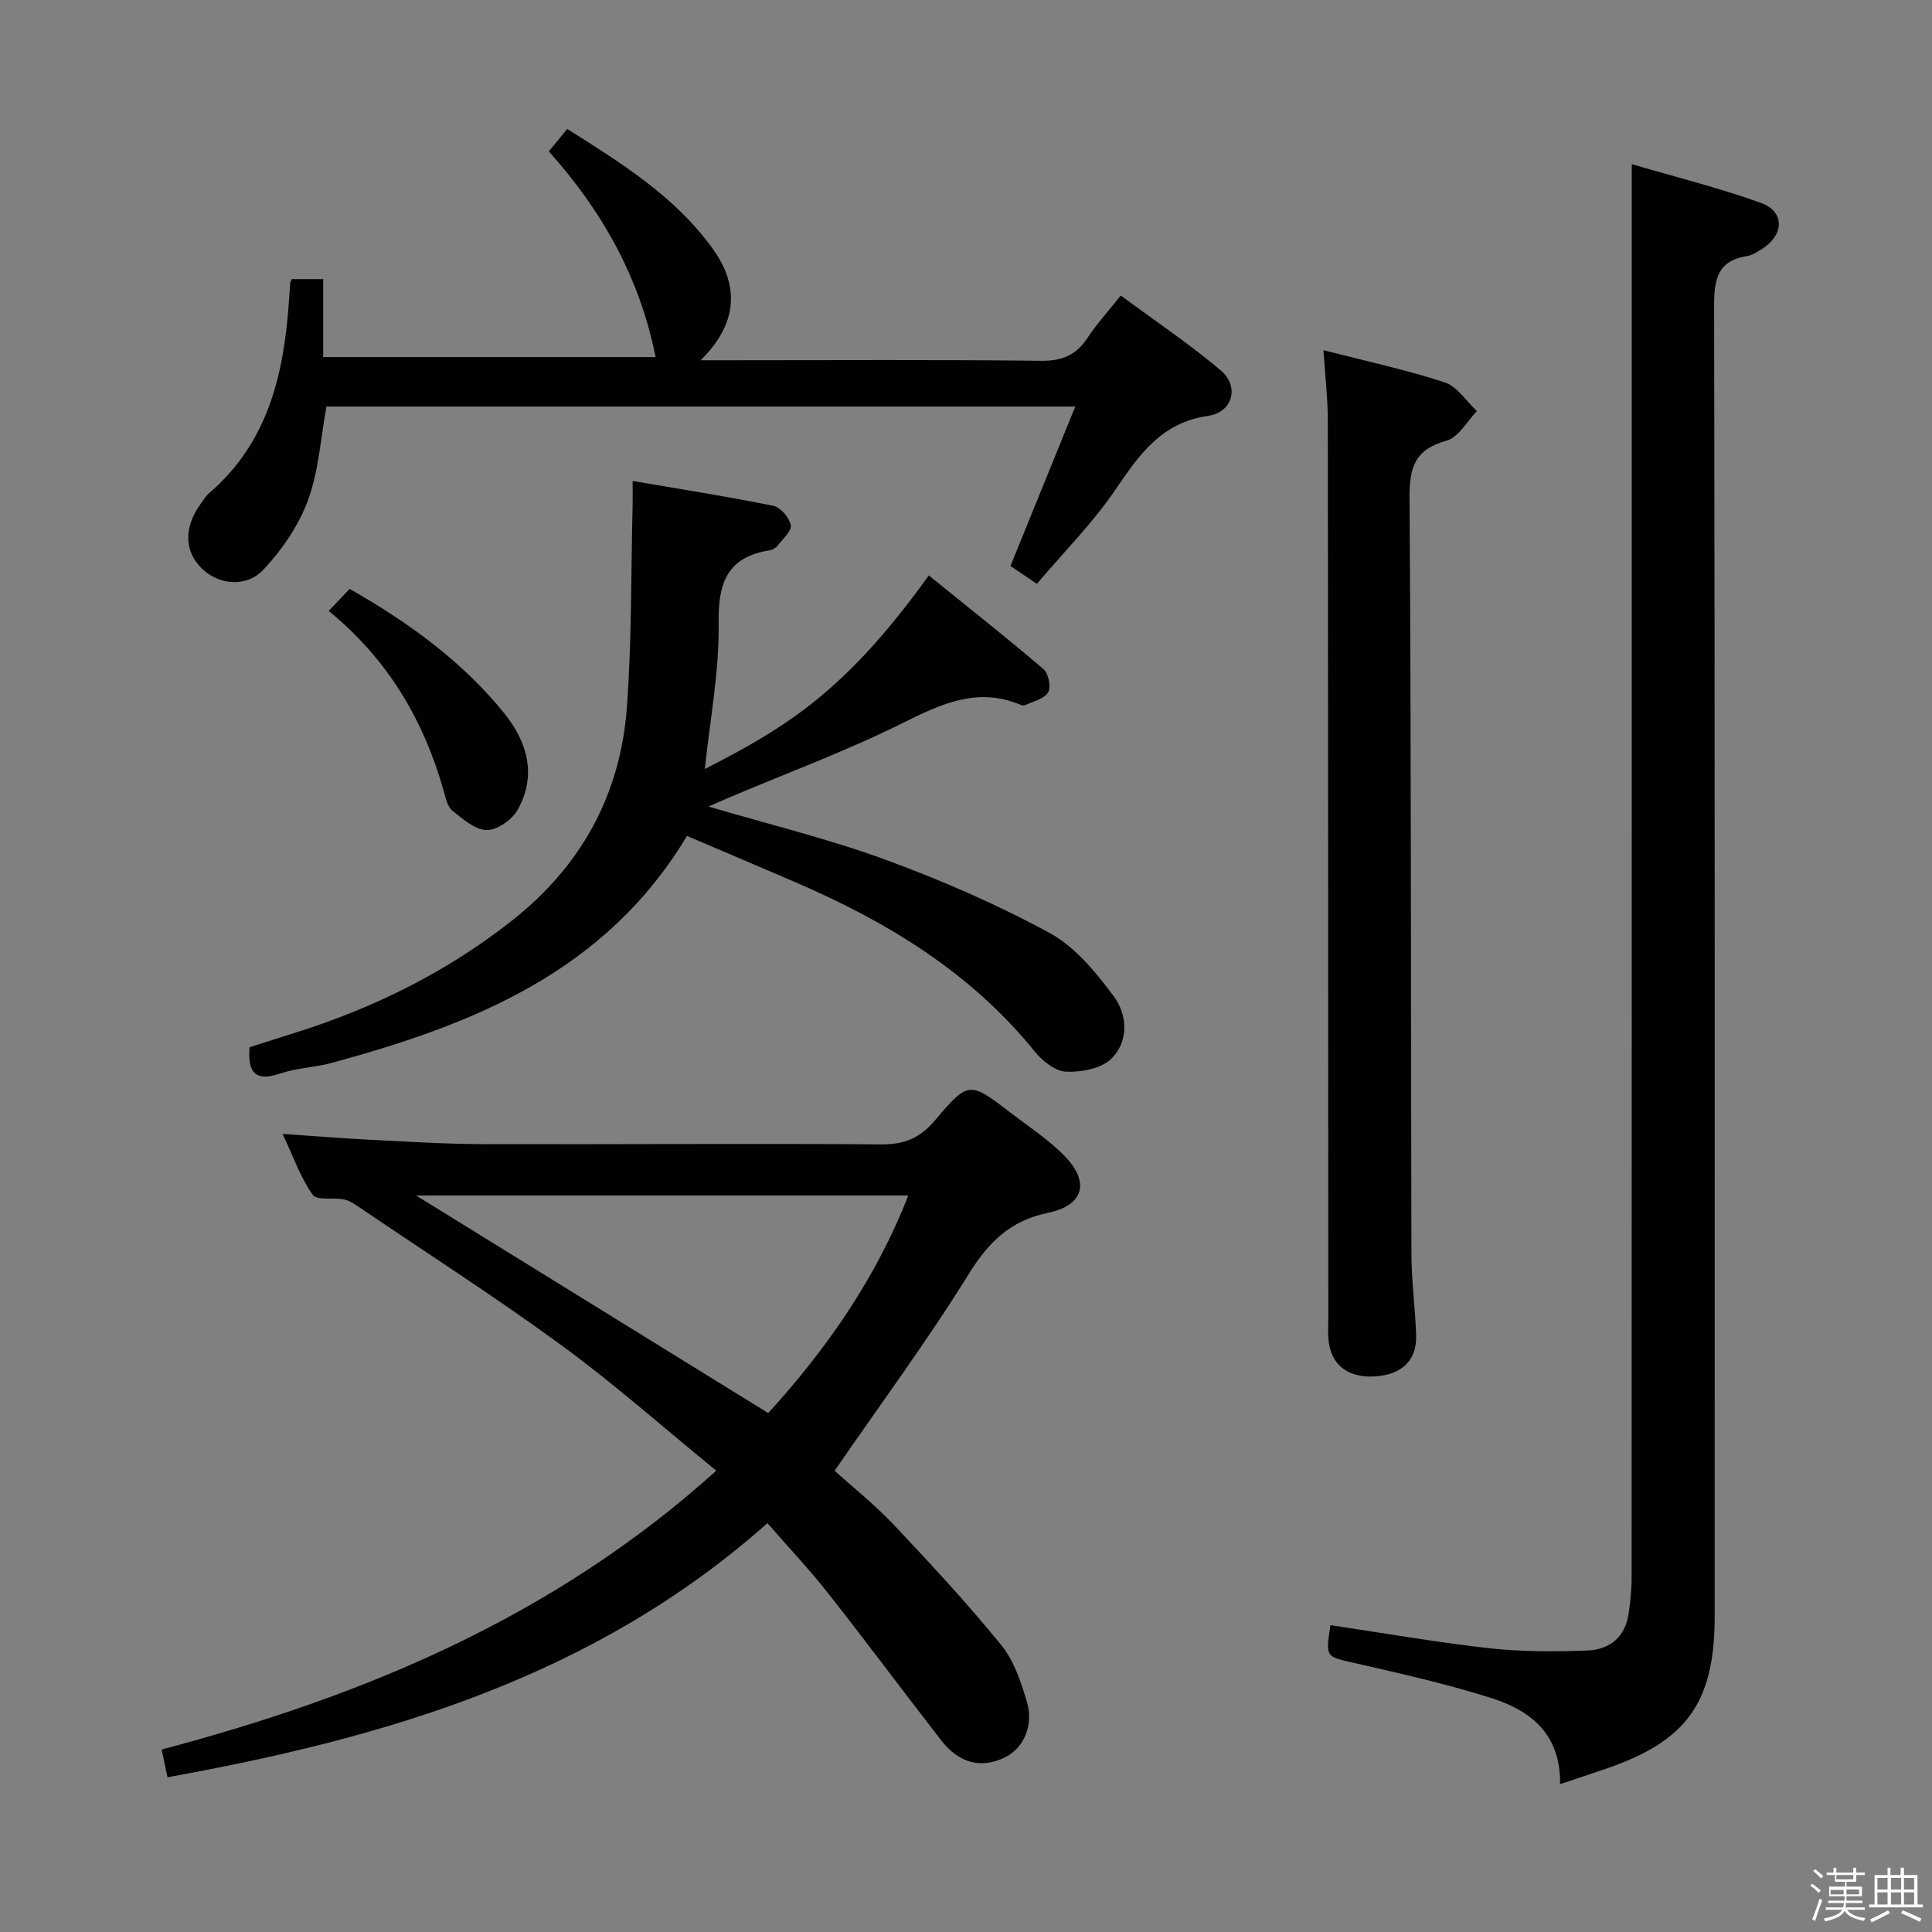 <svg enable-background="new 0 0 400 400" viewBox="0 0 400 400" xmlns="http://www.w3.org/2000/svg"><rect x="0" y="0" width="400" height="400" fill="#808080" stroke="none"/><path d="m374.8 390.4.4-.4c.7.5 1.3 1 1.8 1.4l-.5.5c-.5-.6-1.1-1.1-1.7-1.5zm1 7.3-.6-.3c.5-1.4 1.1-2.8 1.5-4.3.2.1.4.2.6.3-.5 1.3-1 2.8-1.5 4.3zm-.4-10.3.4-.4c.4.3 1 .8 1.7 1.4l-.5.5c-.4-.5-1-1-1.6-1.5zm2.5.3h1.7v-1h.6v1h3.5v-1h.6v1h1.8v.5h-1.8v1.4h-2v1h3.2v2h-3.2v.9h3.3v.5h-3.4c0 .3-.1.6-.1.9h4v.5h-3.7c.7.9 1.9 1.5 3.8 1.7-.1.2-.2.4-.3.6-2.1-.4-3.5-1.1-4-2.1-.4 1-1.8 1.7-4 2.2-.1-.2-.2-.4-.3-.6 2.1-.4 3.4-1 3.8-1.8h-3.4v-.5h3.6c.1-.3.1-.6.2-.9h-3.3v-.5h3.4c0-.3 0-.6 0-.9h-3.2v-2h3.3v-1h-2.1v-1.4h-1.7v-.5zm1.1 3.5v1h2.7c0-.3 0-.4 0-.4 0-.2 0-.2 0-.2 0-.1 0-.2 0-.3h-2.7zm1.2-3v.9h3.5v-.9zm4.7 3h-2.6v.6.4h2.6z" fill="#fbfafc"/><path d="m393.6 386.7h.6v1.5h2.8v6.1h1.1v.6h-11.1v-.6h1.1v-6.1h2.7v-1.5h.6v1.5h2.1v-1.5zm-2.7 8.8.4.6c-1.2.6-2.5 1.3-3.8 1.9-.1-.2-.2-.4-.3-.6 1.2-.6 2.5-1.2 3.7-1.9zm-2.2-6.7v2.4h2.1v-2.4zm0 3v2.5h2.1v-2.5zm2.8-3v2.4h2.1v-2.4zm0 3v2.5h2.1v-2.5zm6 6.1c-1.4-.7-2.7-1.3-3.9-1.8l.3-.6c1.5.6 2.7 1.2 3.9 1.7zm-1.2-9.1h-2.1v2.4h2.1zm-2.1 3v2.5h2.1v-2.5z" fill="#fbfafc"/><g fill="#010100"><path d="m158.89 315.35c-35.75 31.76-78.77 44.41-124.21 52.61-.41-1.94-.77-3.65-1.21-5.74 42.04-11.13 81.26-27.48 114.83-57.73-11.06-9.02-21.13-17.97-31.94-25.88-13.54-9.91-27.7-18.99-41.61-28.41-1.09-.74-2.25-1.59-3.49-1.86-2.2-.48-5.66.27-6.52-.95-2.51-3.58-4-7.88-6.23-12.63 6.57.45 12.31.92 18.07 1.21 7.8.39 15.61.89 23.42.91 27.49.08 54.97-.15 82.46.05 4.78.03 8-1.29 11.09-4.94 6.99-8.26 7.2-8.12 15.69-1.6 3.82 2.93 7.94 5.6 11.26 9.04 5.19 5.37 3.84 10.15-3.51 11.67-7.8 1.61-12.3 6.02-16.42 12.67-8.55 13.79-18.23 26.88-27.78 40.74 3.52 3.17 8.2 6.89 12.26 11.18 7.65 8.08 15.21 16.28 22.24 24.89 2.62 3.2 4.06 7.58 5.29 11.65 1.51 4.99-.65 9.7-4.47 11.59-4.88 2.41-9.48 1.33-13.22-3.47-7.87-10.11-15.5-20.41-23.43-30.48-3.79-4.82-8.02-9.29-12.57-14.52zm.16-22.79c12.03-13.18 22.38-27.99 29-45.05-34.55 0-68.84 0-101.91 0 23.77 14.69 48.17 29.77 72.91 45.05z"/><path d="m322.99 369.4c.17-10.34-6.05-15.22-14.06-17.78-9.31-2.97-18.89-5.12-28.42-7.29-6.04-1.38-6.1-1.11-5.05-7.86 10.96 1.63 21.89 3.55 32.9 4.78 6.7.75 13.54.72 20.29.47 4.53-.17 7.83-2.72 8.53-7.6.35-2.45.63-4.94.63-7.41.03-88.45.03-176.91.03-265.36 0-8.78 0-17.57 0-27.36 8.56 2.51 17.82 4.82 26.75 8.02 4.95 1.77 4.82 6.61.27 9.49-.98.62-2.03 1.34-3.13 1.51-6.02.95-6.85 4.65-6.84 10.16.17 90.45.12 180.9.12 271.36 0 17.99-5.74 25.99-22.8 31.77-2.83.94-5.64 1.89-9.22 3.1z"/><path d="m145.93 159.21c17.32-8.82 29.38-16.45 46.37-40.07 7.97 6.45 15.99 12.78 23.75 19.4 1.04.88 1.6 3.74.95 4.82-.81 1.35-3.09 1.84-4.77 2.64-.25.12-.68.03-.98-.1-8.94-3.72-16.42-.15-24.41 3.82-11.57 5.76-23.77 10.27-35.7 15.32-1.29.55-2.58 1.12-4.46 1.94 12.72 3.76 24.91 6.71 36.62 11 11.64 4.27 23.13 9.27 34.01 15.18 5.28 2.87 9.6 8.15 13.29 13.12 2.84 3.83 3.15 9.34-.53 12.93-2.09 2.04-6.2 2.8-9.35 2.67-2.23-.09-4.89-2.2-6.46-4.14-13.24-16.39-30.57-26.9-49.57-35.08-7.58-3.27-15.19-6.49-22.46-9.59-16.93 28.23-44.32 39.04-73.51 46.98-3.51.96-7.28 1.05-10.7 2.21-5.02 1.7-6.79-.01-6.35-5.44 2.91-.93 6.03-1.93 9.15-2.91 16.49-5.15 31.75-12.68 45.34-23.44 14.2-11.23 22.28-25.97 23.62-43.9 1.04-14.04.85-28.18 1.2-42.27.03-1.3 0-2.6 0-4.72 10.02 1.72 19.61 3.21 29.11 5.14 1.5.3 3.34 2.44 3.63 3.99.23 1.21-1.65 2.87-2.71 4.23-.38.49-1.08.9-1.69 1-8.66 1.4-10.65 6.57-10.53 14.93.16 10.05-1.79 20.08-2.86 30.34z"/><path d="m60.4 57.79h6.51v16.14h68.82c-3.23-16.25-10.93-30.13-22.1-42.58 1.27-1.55 2.4-2.93 3.81-4.66 11.25 7.12 22.42 14.02 30.22 24.95 5.64 7.91 4.81 15.64-2.6 22.95h5.98c21.5 0 43-.14 64.49.11 4.32.05 7.22-1.13 9.57-4.67 1.92-2.89 4.28-5.5 6.94-8.85 7.01 5.19 14.16 9.99 20.71 15.51 3.88 3.27 2.53 8.66-2.59 9.4-9.77 1.41-14.31 8.08-19.26 15.35-4.64 6.82-10.57 12.77-16.22 19.43-2.27-1.52-3.99-2.67-5.48-3.68 4.51-11.09 8.86-21.79 13.43-33.03-52.41 0-103.7 0-155.04 0-1.21 6.56-1.59 13.31-3.82 19.39-1.92 5.24-5.36 10.25-9.2 14.36-3.57 3.82-9.21 3.15-12.63-.06-3.69-3.47-3.96-8.37-.68-13.11.66-.96 1.29-2 2.16-2.75 12.21-10.54 15.4-24.77 16.42-39.9.08-1.16.15-2.33.24-3.49 0-.13.1-.28.32-.81z"/><path d="m274.01 72.5c8.83 2.28 17.11 4.05 25.11 6.67 2.59.85 4.46 3.9 6.66 5.95-2.07 2.12-3.81 5.43-6.28 6.11-6.55 1.81-7.72 5.49-7.67 11.84.36 52.13.25 104.25.39 156.38.01 5.64.77 11.27.98 16.91.19 5.29-2.96 8.3-8.64 8.62-5.64.31-9.12-2.52-9.53-7.82-.1-1.32-.02-2.66-.02-4-.02-62.12-.03-124.24-.1-186.36-.02-4.43-.55-8.87-.9-14.3z"/><path d="m68.06 126.49c1.66-1.75 2.9-3.06 4.33-4.57 12.16 6.93 23.3 14.96 32.06 25.82 4.76 5.9 6.71 12.84 2.72 19.93-1.15 2.05-4.23 4.21-6.4 4.18-2.42-.04-4.98-2.29-7.12-4.02-1.02-.82-1.38-2.62-1.78-4.05-4.12-14.6-11.47-27.19-23.81-37.29z"/></g></svg>